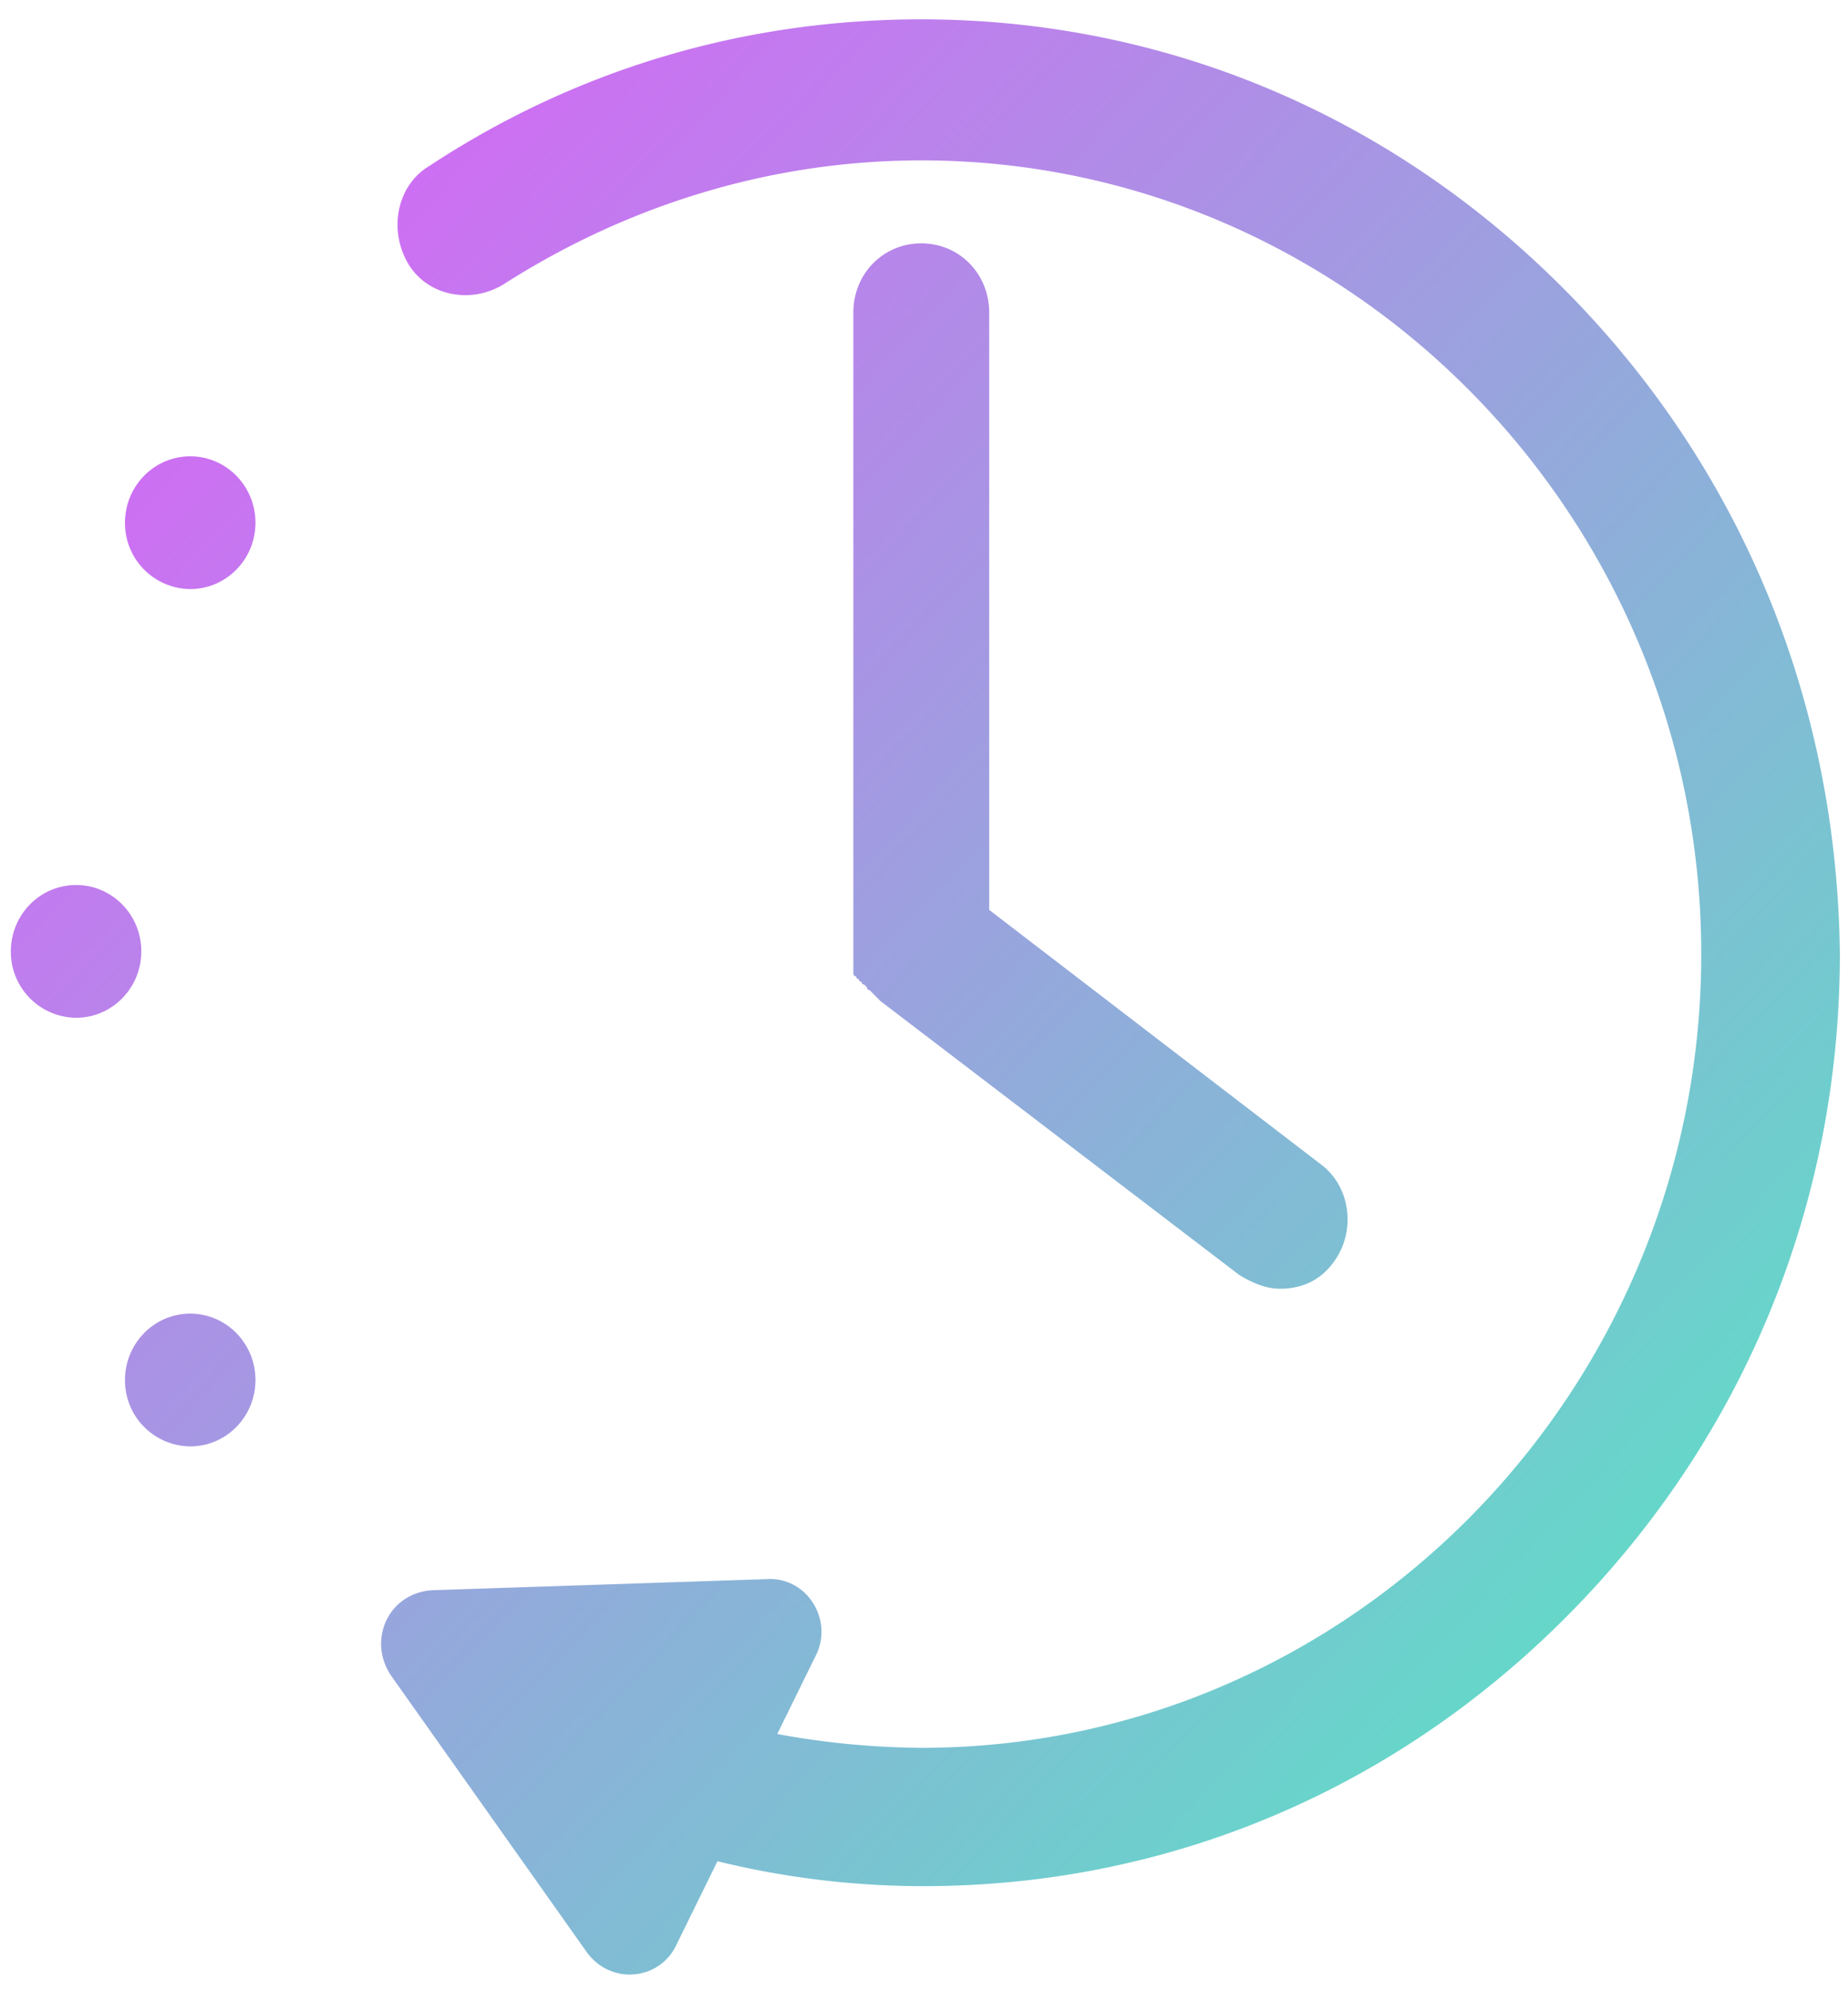 <svg width="39" height="42" viewBox="0 0 39 42" fill="none" xmlns="http://www.w3.org/2000/svg"><path fill-rule="evenodd" clip-rule="evenodd" d="M33.093 6.183c3.67 3.734 5.678 8.633 5.735 13.942 0 5.25-2.007 10.15-5.678 13.883-3.67 3.734-8.488 5.775-13.65 5.775a18.2 18.2 0 0 1-4.359-.525l-.86 1.75c-.344.759-1.377.875-1.893.175l-4.13-5.833c-.515-.758-.056-1.75.861-1.808l7.055-.234c.86-.058 1.433.875 1.032 1.633l-.803 1.634a17.33 17.33 0 0 0 3.04.291c9.061 0 16.46-7.524 16.46-16.741 0-9.217-7.398-16.742-16.46-16.742-3.155 0-6.194.934-8.833 2.625-.688.409-1.605.234-2.007-.466-.401-.7-.23-1.634.459-2.042C12.159 1.458 15.715.408 19.442.408c5.163 0 9.98 2.042 13.65 5.775zm-13.65-1.05c.803 0 1.433.642 1.433 1.459v12.6l6.998 5.366c.63.467.745 1.4.286 2.042-.286.408-.688.583-1.147.583-.287 0-.573-.116-.86-.291l-7.57-5.776-.058-.058-.057-.058-.058-.058-.057-.059c-.057 0-.057-.058-.057-.058l-.058-.058c-.057 0-.057-.059-.057-.059-.057 0-.057-.058-.057-.058-.058 0-.058-.058-.058-.058-.057 0-.057-.059-.057-.059V6.592c0-.817.63-1.459 1.434-1.459zM4.015 12.425a1.39 1.39 0 0 1-1.377-1.4c0-.773.617-1.4 1.377-1.4s1.376.627 1.376 1.4c0 .773-.616 1.4-1.376 1.4zm-2.409 9.042a1.39 1.39 0 0 1-1.377-1.4c0-.774.617-1.4 1.377-1.4s1.376.626 1.376 1.4c0 .773-.616 1.4-1.376 1.4zm2.409 9.041a1.39 1.39 0 0 1-1.377-1.4c0-.773.617-1.4 1.377-1.4s1.376.627 1.376 1.4c0 .773-.616 1.4-1.376 1.4z" fill="url(#a)"/><defs><linearGradient id="a" x1=".229" y1=".408" x2="40.859" y2="38.436" gradientUnits="userSpaceOnUse"><stop stop-color="#E458FC"/><stop offset="1" stop-color="#4FEEC0"/></linearGradient></defs></svg>